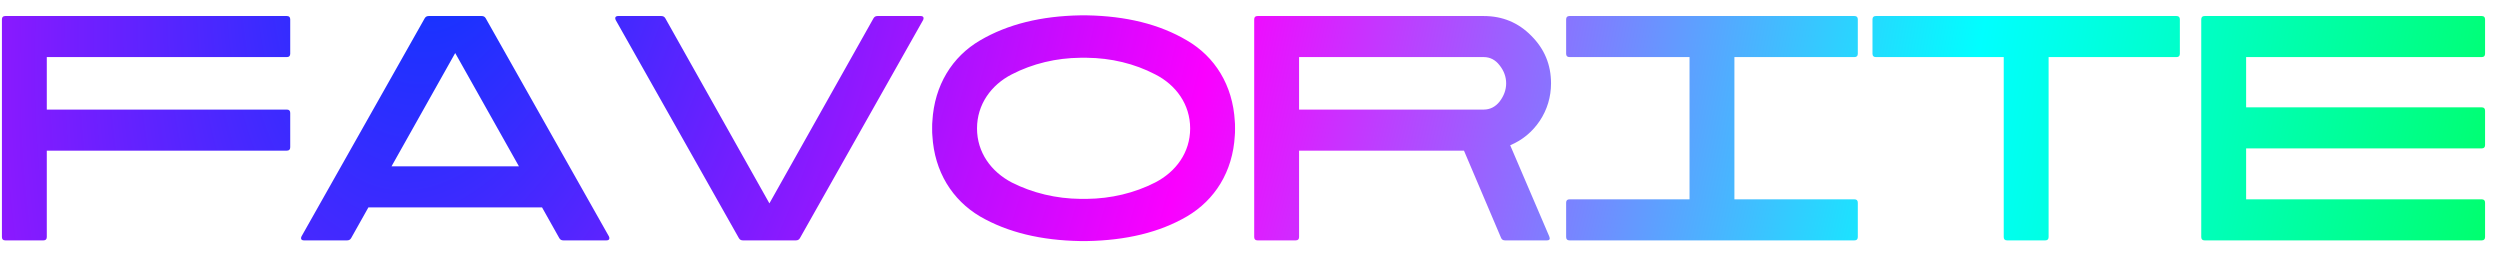 <svg width="156" height="16" viewBox="0 0 156 16" fill="none" xmlns="http://www.w3.org/2000/svg">
<path d="M2.92 3.562H17.9C18.04 3.562 18.11 3.492 18.11 3.352V1.21C18.11 1.07 18.04 1 17.9 1H0.33C0.19 1 0.12 1.07 0.12 1.21V14.79C0.12 14.93 0.19 15 0.33 15H2.71C2.85 15 2.92 14.93 2.92 14.79V9.4H17.9C18.04 9.4 18.11 9.33 18.11 9.19V7.048C18.11 6.908 18.04 6.838 17.9 6.838H2.92V3.562ZM30.309 1.14C30.253 1.042 30.169 1 30.058 1H26.753C26.642 1 26.558 1.042 26.502 1.14L18.816 14.748C18.745 14.902 18.802 15 18.97 15H21.657C21.77 15 21.854 14.958 21.91 14.86L22.988 12.942H33.824L34.901 14.86C34.958 14.958 35.041 15 35.154 15H37.842C38.01 15 38.066 14.902 37.995 14.748L30.309 1.14ZM24.43 10.38L28.405 3.31L32.382 10.38H24.43ZM54.759 1C54.647 1 54.563 1.042 54.507 1.14L48.011 12.69L41.515 1.14C41.459 1.042 41.375 1 41.263 1H38.575C38.407 1 38.351 1.098 38.421 1.252L46.107 14.86C46.163 14.958 46.247 15 46.359 15H49.663C49.775 15 49.859 14.958 49.915 14.86L57.601 1.252C57.671 1.098 57.615 1 57.447 1H54.759ZM77.066 8C77.066 7.804 77.066 7.664 77.052 7.566C76.926 5.312 75.806 3.534 74.07 2.526C72.348 1.504 70.248 1 67.826 0.958H67.406C64.984 1 62.884 1.504 61.148 2.526C59.426 3.534 58.306 5.312 58.18 7.566C58.166 7.664 58.166 7.804 58.166 8V8.014V8.028C58.166 8.224 58.166 8.364 58.18 8.462C58.306 10.716 59.426 12.48 61.148 13.502C62.884 14.51 64.984 15 67.406 15.042H67.826C70.248 15 72.348 14.51 74.07 13.502C75.806 12.48 76.926 10.716 77.052 8.462C77.066 8.364 77.066 8.224 77.066 8.028V8.014V8ZM67.42 12.41C65.908 12.396 64.438 12.046 63.136 11.388C61.848 10.716 60.966 9.512 60.966 8.014C60.966 6.516 61.848 5.298 63.136 4.64C64.438 3.968 65.908 3.618 67.42 3.604H67.812C69.324 3.618 70.794 3.968 72.082 4.64C73.384 5.298 74.266 6.516 74.266 8.014C74.266 9.512 73.384 10.716 72.082 11.388C70.794 12.046 69.324 12.396 67.812 12.41H67.42ZM96.518 15C96.7 15 96.742 14.916 96.672 14.748L94.236 9.064C95.006 8.742 95.622 8.224 96.084 7.538C96.546 6.838 96.784 6.054 96.784 5.2C96.784 4.038 96.378 3.058 95.552 2.232C94.74 1.406 93.746 1 92.584 1H78.472C78.332 1 78.262 1.07 78.262 1.21V14.79C78.262 14.93 78.332 15 78.472 15H80.852C80.992 15 81.062 14.93 81.062 14.79V9.4H91.352L93.662 14.832C93.704 14.944 93.788 15 93.914 15H96.518ZM92.584 3.562C92.976 3.562 93.312 3.73 93.578 4.08C93.844 4.416 93.984 4.794 93.984 5.2C93.984 5.606 93.844 5.984 93.578 6.334C93.312 6.67 92.976 6.838 92.584 6.838H81.062V3.562H92.584ZM115.717 3.562C115.857 3.562 115.927 3.492 115.927 3.352V1.21C115.927 1.07 115.857 1 115.717 1H97.937C97.797 1 97.727 1.07 97.727 1.21V3.352C97.727 3.492 97.797 3.562 97.937 3.562H105.427V12.438H97.937C97.797 12.438 97.727 12.508 97.727 12.648V14.79C97.727 14.93 97.797 15 97.937 15H115.717C115.857 15 115.927 14.93 115.927 14.79V12.648C115.927 12.508 115.857 12.438 115.717 12.438H108.227V3.562H115.717ZM117.053 1C116.913 1 116.843 1.07 116.843 1.21V3.352C116.843 3.492 116.913 3.562 117.053 3.562H125.033V14.79C125.033 14.93 125.103 15 125.243 15H127.623C127.763 15 127.833 14.93 127.833 14.79V3.562H135.813C135.953 3.562 136.023 3.492 136.023 3.352V1.21C136.023 1.07 135.953 1 135.813 1H117.053ZM140.158 3.562H154.858C154.998 3.562 155.068 3.492 155.068 3.352V1.21C155.068 1.07 154.998 1 154.858 1H137.568C137.428 1 137.358 1.07 137.358 1.21V14.79C137.358 14.93 137.428 15 137.568 15H154.858C154.998 15 155.068 14.93 155.068 14.79V12.648C155.068 12.508 154.998 12.438 154.858 12.438H140.158V9.26H154.858C154.998 9.26 155.068 9.19 155.068 9.05V6.908C155.068 6.768 154.998 6.698 154.858 6.698H140.158V3.562Z" fill="url(#paint0_diamond_131_661)"/>
<defs>
<radialGradient id="paint0_diamond_131_661" cx="0" cy="0" r="1" gradientUnits="userSpaceOnUse" gradientTransform="translate(28.186 -9.417) rotate(11.813) scale(138.805 272.401)">
<stop stop-color="#0038FF"/>
<stop offset="0.352" stop-color="#FA00FF"/>
<stop offset="0.693" stop-color="#00FFFF"/>
<stop offset="1" stop-color="#00FF47"/>
</radialGradient>
</defs>
</svg>

